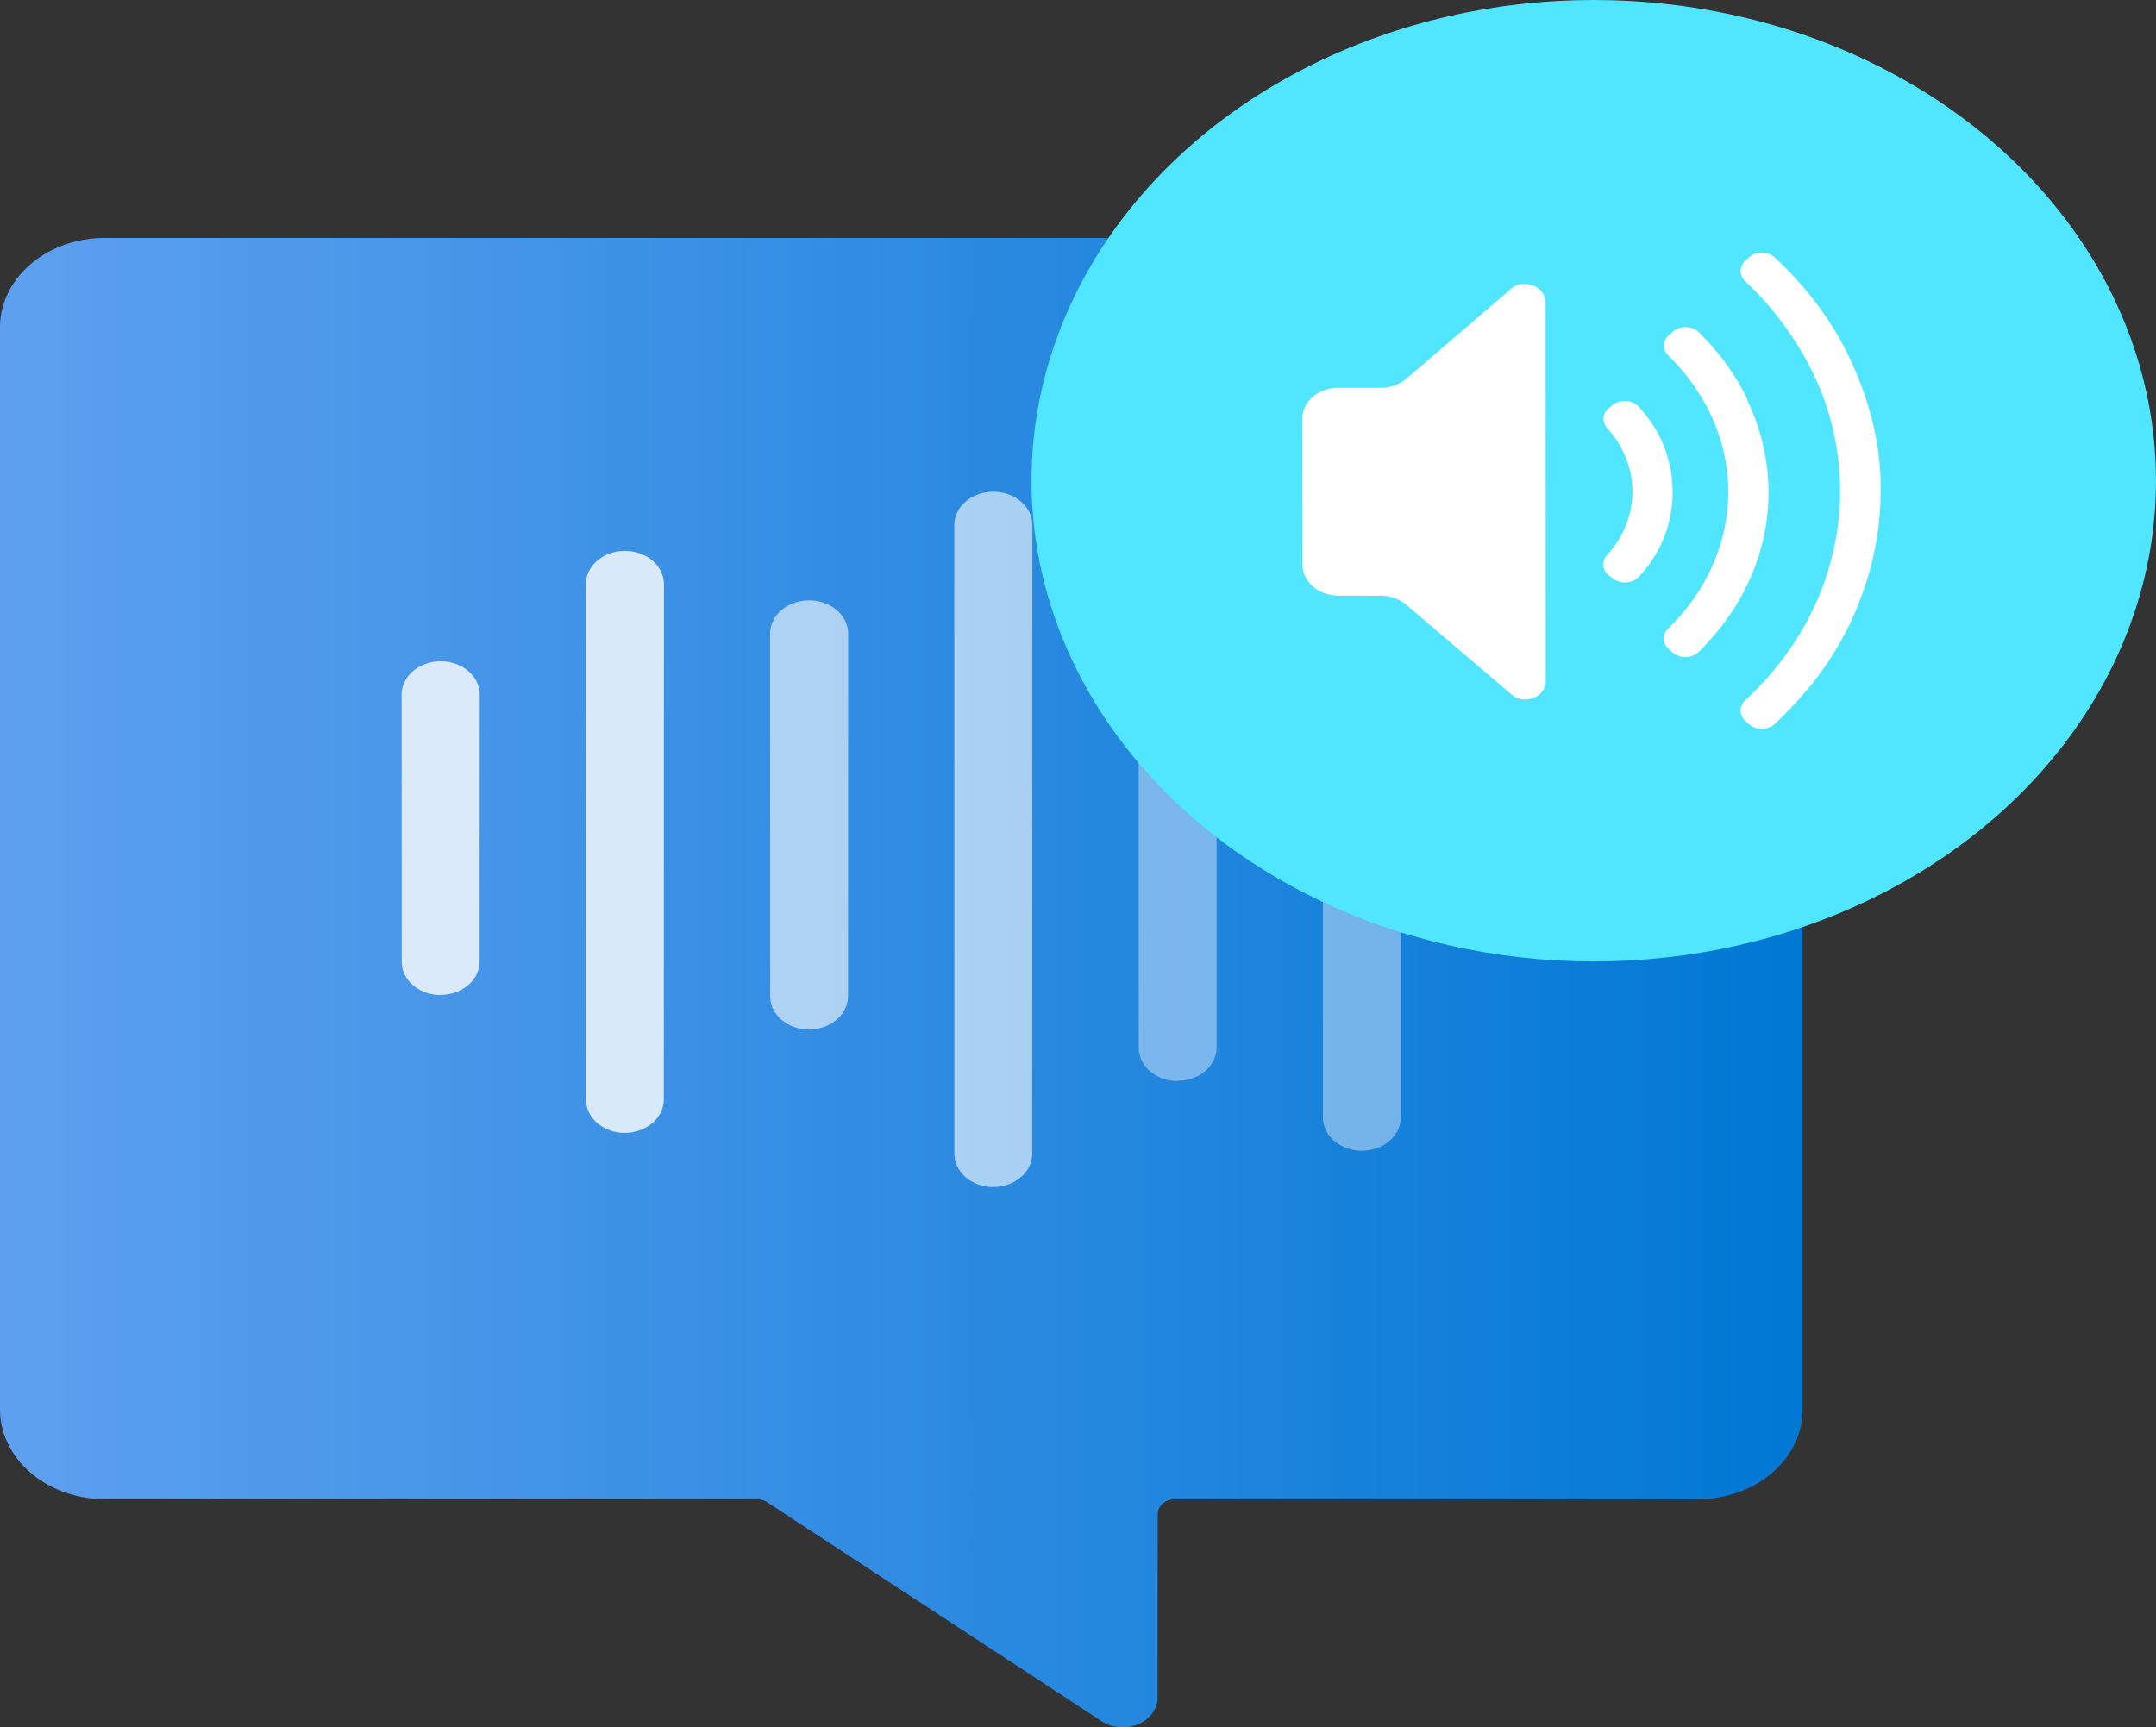 ﻿<?xml version="1.0" encoding="UTF-8" standalone="no"?>
<!-- Generated by Microsoft Visio, SVG Export Azure Percept Speech.svg Page-1 -->
<svg xmlns:dc="http://purl.org/dc/elements/1.1/" xmlns:cc="http://creativecommons.org/ns#" xmlns:rdf="http://www.w3.org/1999/02/22-rdf-syntax-ns#" xmlns:svg="http://www.w3.org/2000/svg" xmlns="http://www.w3.org/2000/svg" xmlns:sodipodi="http://sodipodi.sourceforge.net/DTD/sodipodi-0.dtd" xmlns:inkscape="http://www.inkscape.org/namespaces/inkscape" width="56.693" height="45.431" viewBox="0 0 56.693 45.431" xml:space="preserve" class="st7" version="1.1" id="svg68" sodipodi:docname="Azure Percept Speech.svg" style="font-size:12px;overflow:visible;color-interpolation-filters:sRGB;fill:none;fill-rule:evenodd;stroke-linecap:square;stroke-miterlimit:3" inkscape:version="0.92.5 (2060ec1f9f, 2020-04-08)">
  <rect x="0" y="0" width="56.693" height="45.431" fill="#333333" stroke="none"/>
  <sodipodi:namedview pagecolor="#ffffff" bordercolor="#666666" borderopacity="1" objecttolerance="10" gridtolerance="10" guidetolerance="10" inkscape:pageopacity="0" inkscape:pageshadow="2" inkscape:window-width="640" inkscape:window-height="480" id="namedview70" showgrid="false" inkscape:zoom="2.1095237" inkscape:cx="37.795143" inkscape:cy="10.684526" inkscape:window-x="0" inkscape:window-y="0" inkscape:window-maximized="0" inkscape:current-layer="svg68" />
	<style type="text/css" id="style2">
	<![CDATA[
		.st1 {fill:url(#grad0-6);stroke:none;stroke-linecap:butt;stroke-width:0.75}
		.st2 {fill:#ffffff;fill-opacity:0.8;stroke:none;stroke-linecap:butt;stroke-width:0.75}
		.st3 {fill:#ffffff;fill-opacity:0.6;stroke:none;stroke-linecap:butt;stroke-width:0.75}
		.st4 {fill:#ffffff;fill-opacity:0.4;stroke:none;stroke-linecap:butt;stroke-width:0.75}
		.st5 {fill:#50e6ff;stroke:none;stroke-linecap:butt;stroke-width:0.75}
		.st6 {fill:#ffffff;stroke:none;stroke-linecap:butt;stroke-width:0.75}
		.st7 {fill:none;fill-rule:evenodd;font-size:12px;overflow:visible;stroke-linecap:square;stroke-miterlimit:3}
	]]>
	</style>

	<defs id="Patterns_And_Gradients">
		<linearGradient id="grad0-6" x1="0" y1="49.292" x2="43.09" y2="49.292" gradientTransform="scale(1.1,0.909)" gradientUnits="userSpaceOnUse">
			<stop offset="0" stop-color="#5ea0ef" stop-opacity="1" id="stop4" />
			<stop offset="1" stop-color="#0078d4" stop-opacity="1" id="stop6" />
		</linearGradient>
	</defs>
	<g id="g66" transform="translate(-5.669,-4.535)">
		<title id="title10">Page-1</title>
		<g id="group7916-1" transform="translate(5.669,-34.016)">
			<title id="title12">Azure Percept Speech</title>
			<g id="group7917-2">
				<title id="title14">a6a92309-3633-4dc9-b48f-6bfbef8</title>
				<g id="shape7918-3">
					<title id="title16">Sheet.7918</title>
					<path d="m 47.4,47.16 v 28.47 a 2.746,2.349 0 0 1 -2.75,2.35 H 30.9 a 0.457,0.391 -180 0 0 -0.457,0.391 L 30.44,83.2 a 0.917,0.784 0 0 1 -1.471,0.622 L 20.17,78.06 A 0.441,0.377 -180 0 0 19.893,77.979 L 2.75,77.98 A 2.759,2.36 0 0 1 0,75.63 V 47.16 a 2.75,2.352 0 0 1 2.75,-2.35 h 41.89 a 2.756,2.357 0 0 1 2.76,2.35 z" class="st1" id="path18" inkscape:connector-curvature="0" style="fill:url(#grad0-6);stroke:none;stroke-width:0.75;stroke-linecap:butt" />
				</g>
				<g id="group7919-7" transform="translate(10.561,-14.137)">
					<title id="title21">Sheet.7919</title>
					<g id="shape7920-8" transform="translate(0,-5.051)">
						<title id="title23">Sheet.7920</title>
						<path d="M 1.03,83.91 A 1.024,0.875 0 0 1 0.003,83.035 L 0,76.01 a 1.027,0.878 0 0 1 2.054,0 L 2.05,83.03 a 1.024,0.875 0 0 1 -1.027,0.875 z" class="st2" id="path25" inkscape:connector-curvature="0" style="fill:#ffffff;fill-opacity:0.8;stroke:none;stroke-width:0.75;stroke-linecap:butt" />
					</g>
					<g id="shape7921-10" transform="translate(4.844,-1.425)">
						<title id="title28">Sheet.7921</title>
						<path d="M 1.03,83.91 A 1.027,0.878 0 0 1 0.003,83.032 L 0,69.48 a 1.027,0.878 0 1 1 2.054,0 L 2.05,83.03 a 1.027,0.878 0 0 1 -1.027,0.878 z" class="st2" id="path30" inkscape:connector-curvature="0" style="fill:#ffffff;fill-opacity:0.8;stroke:none;stroke-width:0.75;stroke-linecap:butt" />
					</g>
					<g id="shape7922-12" transform="translate(14.532)">
						<title id="title33">Sheet.7922</title>
						<path d="M 1.03,83.91 A 1.027,0.878 0 0 1 0.003,83.032 L 0,66.5 a 1.027,0.878 0 0 1 2.054,0 L 2.05,83.03 a 1.027,0.878 0 0 1 -1.027,0.878 z" class="st3" id="path35" inkscape:connector-curvature="0" style="fill:#ffffff;fill-opacity:0.6;stroke:none;stroke-width:0.75;stroke-linecap:butt" />
					</g>
					<g id="shape7923-14" transform="translate(19.38,-2.788)">
						<title id="title38">Sheet.7923</title>
						<path d="M 1.03,83.91 A 1.024,0.875 0 0 1 0.003,83.035 L 0,72.14 a 1.027,0.878 0 1 1 2.05,0 L 2.05,83.04 a 1.02,0.873 0 0 1 -1.024,0.862 z" class="st4" id="path40" inkscape:connector-curvature="0" style="fill:#ffffff;fill-opacity:0.4;stroke:none;stroke-width:0.75;stroke-linecap:butt" />
					</g>
					<g id="shape7924-16" transform="translate(9.688,-4.143)">
						<title id="title43">Sheet.7924</title>
						<path d="M 1.03,83.91 A 1.027,0.878 0 0 1 0.003,83.032 L 0,73.5 a 1.027,0.878 0 0 1 2.054,0 L 2.05,83.03 a 1.027,0.878 0 0 1 -1.027,0.878 z" class="st3" id="path45" inkscape:connector-curvature="0" style="fill:#ffffff;fill-opacity:0.6;stroke:none;stroke-width:0.75;stroke-linecap:butt" />
					</g>
					<g id="shape7925-18" transform="translate(24.224,-0.956)">
						<title id="title48">Sheet.7925</title>
						<path d="M 1.03,83.91 A 1.024,0.875 0 0 1 0.003,83.035 L 0,68.69 a 1.027,0.878 0 1 1 2.05,0 L 2.05,83.03 a 1.02,0.873 0 0 1 -1.024,0.878 z" class="st4" id="path50" inkscape:connector-curvature="0" style="fill:#ffffff;fill-opacity:0.4;stroke:none;stroke-width:0.75;stroke-linecap:butt" />
					</g>
				</g>
				<g id="shape7926-20" transform="translate(27.124,-20.066)">
					<title id="title54">Sheet.7926</title>
					<ellipse cx="14.784" cy="71.261" rx="14.784" ry="12.644" class="st5" id="ellipse56" style="fill:#50e6ff;stroke:none;stroke-width:0.75;stroke-linecap:butt" />
				</g>
				<g id="shape7927-22" transform="translate(34.252,-26.181)">
					<title id="title59">Sheet.7927</title>
					<path d="m 15.2,77.66 a 10.428,8.919 0 0 1 -0.21,1.78 11.118,9.509 0 0 1 -0.6,1.7 9.899,8.466 0 0 1 -0.98,1.56 11.745,10.045 0 0 1 -1,1.08 0.463,0.396 0 0 1 -0.671,0 L 11.65,83.7 a 0.469,0.401 0 0 1 0,-0.558 9.175,7.847 -180 0 0 0.88,-0.952 9.354,8 -180 0 0 1.42,-2.94 9.591,8.202 -180 0 0 0,-3.21 9.043,7.734 -180 0 0 -0.54,-1.52 9.764,8.351 -180 0 0 -0.88,-1.41 9.005,7.701 -180 0 0 -0.88,-0.97 0.476,0.407 0 0 1 0,-0.56 L 11.74,71.5 a 0.466,0.399 0 0 1 0.671,0 10.57,9.04 0 0 1 0.999,1.08 10.192,8.717 0 0 1 0.97,1.56 11.402,9.751 0 0 1 0.61,1.7 9.685,8.283 0 0 1 0.21,1.82 z m -3.51,-2.44 a 7.559,6.465 -180 0 0 -1.28,-1.76 0.46,0.393 -180 0 0 -0.674,0 L 9.64,73.54 A 0.463,0.396 -180 0 0 9.612,74.079 6.375,5.452 0 0 1 9.61,81.27 0.46,0.393 -180 0 0 9.638,81.809 L 9.73,81.89 a 0.466,0.399 -180 0 0 0.674,0 7.559,6.465 -180 0 0 1.286,-1.77 7.487,6.403 -180 0 0 0,-4.87 z M 8,75.98 a 3.216,2.75 0 0 1 0.43,0.63 3.216,2.75 0 0 1 0,2.1 A 3.077,2.632 0 0 1 8,79.34 0.463,0.396 -180 0 0 8.044,79.86 L 8.14,79.93 A 0.472,0.404 -180 0 0 8.839,79.906 3.984,3.408 -180 0 0 9.42,79.06 4.258,3.642 -180 0 0 9.73,77.67 4.375,3.742 -180 0 0 9.42,76.28 4.145,3.545 -180 0 0 8.84,75.43 0.469,0.401 -180 0 0 8.141,75.395 L 8.05,75.47 A 0.46,0.393 -180 0 0 8,75.979 Z M 2.06,74.93 H 0.94 a 0.945,0.808 -180 0 0 -0.945,0.808 L 0,79.59 a 0.945,0.808 -180 0 0 0.945,0.808 L 2.06,80.4 a 0.945,0.808 0 0 1 0.661,0.234 L 5.51,83.01 A 0.469,0.401 -180 0 0 5.841,83.129 0.554,0.474 -180 0 0 6.395,82.652 L 6.39,72.68 A 0.564,0.482 -180 0 0 5.829,72.198 0.46,0.393 -180 0 0 5.499,72.316 L 2.72,74.7 a 0.945,0.808 0 0 1 -0.661,0.232 z" class="st6" id="path61" inkscape:connector-curvature="0" style="fill:#ffffff;stroke:none;stroke-width:0.75;stroke-linecap:butt" />
				</g>
			</g>
		</g>
	</g>
</svg>